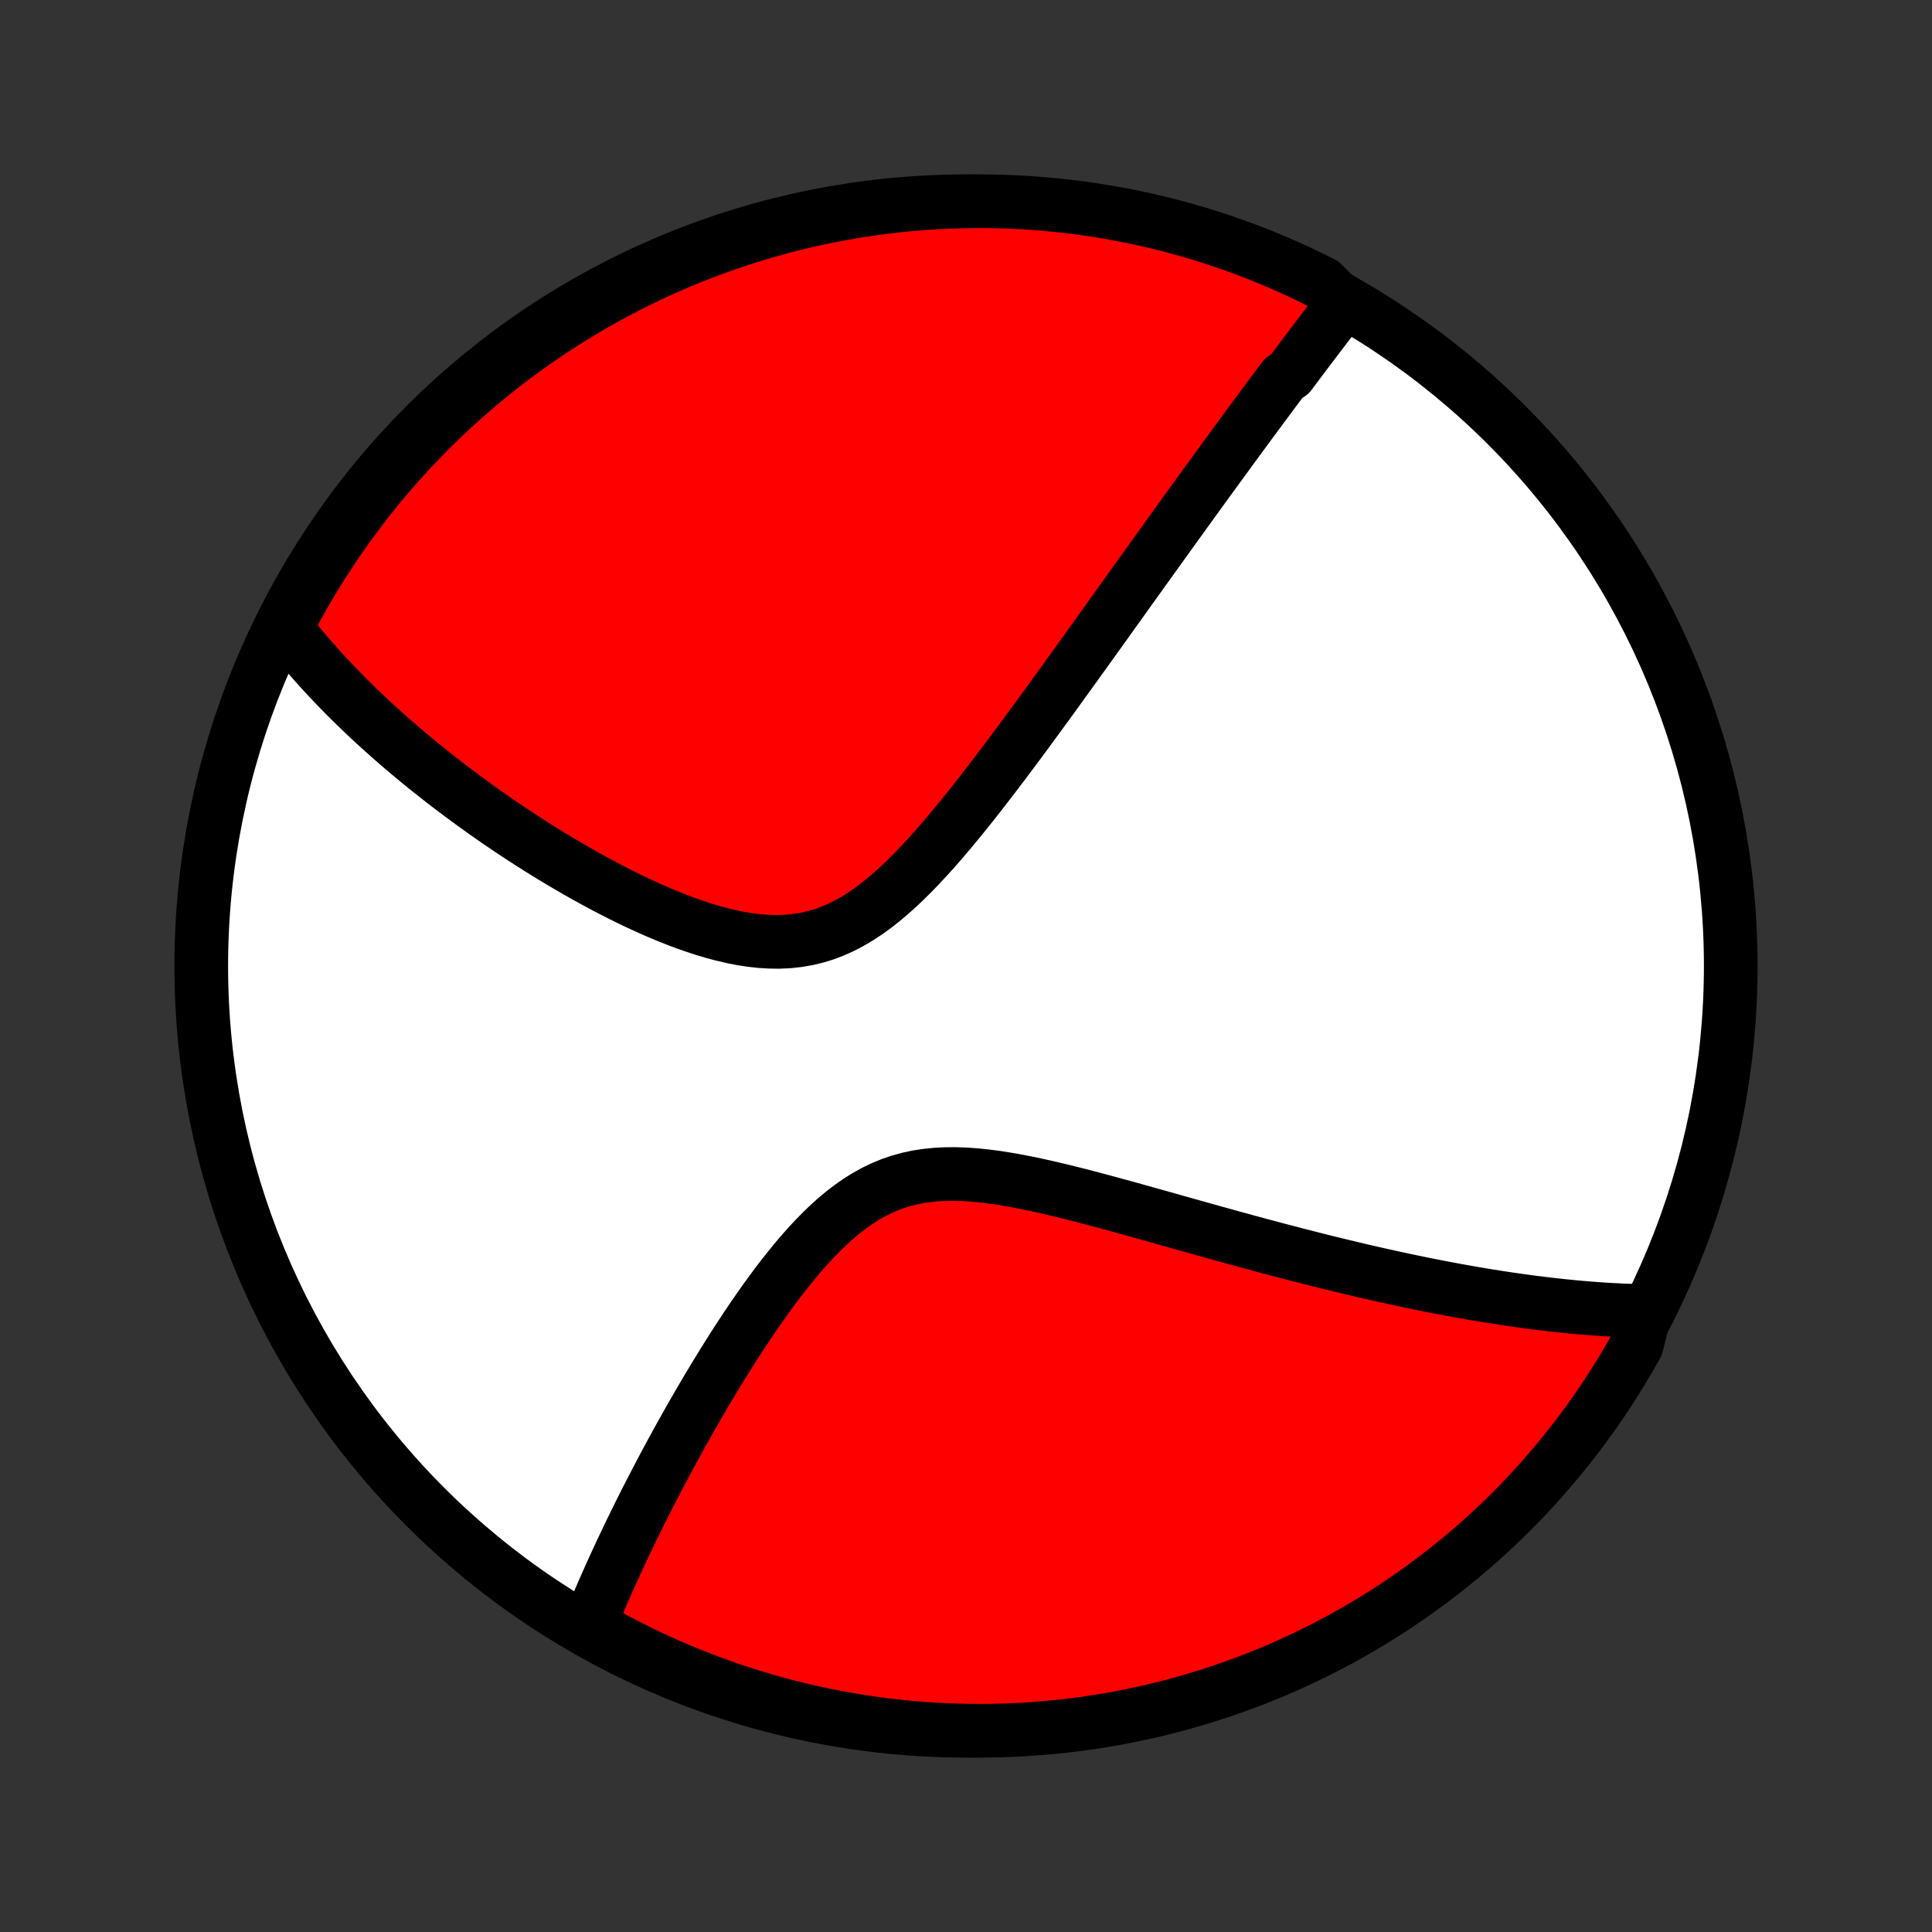 <?xml version="1.0" encoding="utf-8" standalone="no"?>
<!DOCTYPE svg PUBLIC "-//W3C//DTD SVG 1.1//EN"
  "http://www.w3.org/Graphics/SVG/1.1/DTD/svg11.dtd">
<!-- Created with matplotlib (http://matplotlib.org/) -->
<svg height="72pt" version="1.1" viewBox="0 0 72 72" width="72pt" xmlns="http://www.w3.org/2000/svg" xmlns:xlink="http://www.w3.org/1999/xlink">
 <rect x="0" y="0" width="72" height="72" fill="#333333" stroke="none"/>
 <defs>
  <style type="text/css">
*{stroke-linecap:butt;stroke-linejoin:round;}
  </style>
 </defs>
 <g id="figure_1">
  <g id="patch_1">
   <path d="
M0 72
L72 72
L72 0
L0 0
z
" style="fill:none;"/>
  </g>
  <g id="axes_1">
   <g id="PatchCollection_1">
    <defs>
     <path d="
M36 -7.5
C43.558 -7.5 50.808 -10.503 56.153 -15.848
C61.497 -21.192 64.5 -28.442 64.5 -36
C64.5 -43.558 61.497 -50.808 56.153 -56.153
C50.808 -61.497 43.558 -64.5 36 -64.5
C28.442 -64.5 21.192 -61.497 15.848 -56.153
C10.503 -50.808 7.5 -43.558 7.5 -36
C7.5 -28.442 10.503 -21.192 15.848 -15.848
C21.192 -10.503 28.442 -7.5 36 -7.5
z
" id="C0_0_a811fe30f3"/>
     <path d="
M50.058 -60.675
L49.942 -60.525
L49.826 -60.375
L49.711 -60.224
L49.595 -60.073
L49.478 -59.922
L49.362 -59.77
L49.246 -59.617
L49.13 -59.465
L49.013 -59.311
L48.897 -59.157
L48.779 -59.003
L48.662 -58.848
L48.545 -58.692
L48.427 -58.535
L48.309 -58.378
L48.191 -58.22
L48.072 -58.062
L47.834 -57.902
L47.714 -57.742
L47.593 -57.581
L47.473 -57.419
L47.351 -57.256
L47.229 -57.092
L47.107 -56.926
L46.984 -56.76
L46.86 -56.593
L46.736 -56.425
L46.61 -56.255
L46.484 -56.084
L46.358 -55.912
L46.23 -55.739
L46.102 -55.564
L45.973 -55.388
L45.843 -55.21
L45.712 -55.031
L45.58 -54.85
L45.447 -54.667
L45.313 -54.483
L45.177 -54.297
L45.041 -54.11
L44.903 -53.92
L44.765 -53.729
L44.625 -53.536
L44.483 -53.341
L44.341 -53.143
L44.197 -52.944
L44.051 -52.742
L43.904 -52.539
L43.756 -52.333
L43.606 -52.124
L43.454 -51.913
L43.301 -51.7
L43.146 -51.484
L42.989 -51.266
L42.831 -51.045
L42.67 -50.822
L42.508 -50.596
L42.344 -50.367
L42.178 -50.135
L42.01 -49.9
L41.84 -49.663
L41.668 -49.422
L41.493 -49.178
L41.317 -48.932
L41.138 -48.682
L40.957 -48.43
L40.774 -48.174
L40.588 -47.915
L40.4 -47.653
L40.209 -47.388
L40.017 -47.12
L39.821 -46.849
L39.623 -46.574
L39.422 -46.297
L39.219 -46.016
L39.014 -45.733
L38.805 -45.447
L38.594 -45.158
L38.38 -44.867
L38.163 -44.572
L37.944 -44.276
L37.722 -43.978
L37.497 -43.677
L37.269 -43.375
L37.038 -43.072
L36.804 -42.767
L36.568 -42.462
L36.328 -42.156
L36.085 -41.85
L35.839 -41.545
L35.59 -41.242
L35.338 -40.94
L35.083 -40.64
L34.824 -40.344
L34.561 -40.052
L34.294 -39.765
L34.024 -39.485
L33.75 -39.212
L33.471 -38.947
L33.188 -38.693
L32.901 -38.45
L32.608 -38.22
L32.31 -38.004
L32.007 -37.805
L31.698 -37.622
L31.384 -37.459
L31.064 -37.315
L30.739 -37.192
L30.409 -37.091
L30.073 -37.011
L29.733 -36.953
L29.389 -36.916
L29.041 -36.9
L28.689 -36.904
L28.336 -36.926
L27.98 -36.965
L27.623 -37.021
L27.266 -37.092
L26.909 -37.176
L26.552 -37.272
L26.196 -37.379
L25.841 -37.496
L25.488 -37.621
L25.138 -37.755
L24.79 -37.895
L24.445 -38.041
L24.104 -38.193
L23.765 -38.349
L23.431 -38.509
L23.1 -38.673
L22.774 -38.84
L22.451 -39.009
L22.133 -39.181
L21.819 -39.354
L21.51 -39.529
L21.206 -39.705
L20.905 -39.882
L20.61 -40.059
L20.319 -40.237
L20.033 -40.416
L19.752 -40.595
L19.476 -40.773
L19.203 -40.952
L18.936 -41.13
L18.673 -41.308
L18.415 -41.486
L18.162 -41.663
L17.912 -41.84
L17.667 -42.016
L17.427 -42.191
L17.191 -42.366
L16.959 -42.54
L16.731 -42.713
L16.507 -42.885
L16.288 -43.057
L16.072 -43.227
L15.86 -43.397
L15.652 -43.566
L15.448 -43.734
L15.247 -43.902
L15.05 -44.068
L14.857 -44.234
L14.667 -44.399
L14.48 -44.563
L14.296 -44.727
L14.116 -44.889
L13.939 -45.051
L13.765 -45.212
L13.595 -45.373
L13.427 -45.533
L13.262 -45.692
L13.1 -45.851
L12.94 -46.009
L12.784 -46.167
L12.63 -46.324
L12.478 -46.481
L12.33 -46.638
L12.183 -46.794
L12.04 -46.949
L11.898 -47.105
L11.759 -47.26
L11.623 -47.415
L11.489 -47.569
L11.357 -47.724
L11.227 -47.879
L11.099 -48.033
L10.974 -48.188
L10.85 -48.342
L10.729 -48.496
L10.61 -48.651
L10.781 -48.806
L11.017 -49.277
L11.26 -49.715
L11.511 -50.149
L11.769 -50.578
L12.034 -51.004
L12.307 -51.424
L12.587 -51.84
L12.874 -52.251
L13.169 -52.657
L13.47 -53.058
L13.778 -53.454
L14.093 -53.845
L14.414 -54.23
L14.742 -54.609
L15.077 -54.983
L15.418 -55.351
L15.765 -55.714
L16.118 -56.07
L16.478 -56.42
L16.843 -56.764
L17.214 -57.101
L17.591 -57.432
L17.974 -57.757
L18.362 -58.075
L18.755 -58.386
L19.154 -58.691
L19.558 -58.988
L19.966 -59.279
L20.38 -59.562
L20.798 -59.838
L21.221 -60.107
L21.649 -60.369
L22.081 -60.623
L22.517 -60.87
L22.957 -61.109
L23.401 -61.34
L23.85 -61.564
L24.301 -61.78
L24.757 -61.988
L25.215 -62.188
L25.677 -62.381
L26.143 -62.565
L26.611 -62.741
L27.082 -62.909
L27.556 -63.069
L28.032 -63.22
L28.511 -63.364
L28.992 -63.498
L29.475 -63.625
L29.96 -63.743
L30.447 -63.853
L30.936 -63.954
L31.426 -64.046
L31.918 -64.131
L32.411 -64.206
L32.905 -64.273
L33.4 -64.331
L33.895 -64.381
L34.392 -64.422
L34.889 -64.455
L35.386 -64.478
L35.883 -64.493
L36.381 -64.5
L36.878 -64.498
L37.375 -64.487
L37.871 -64.467
L38.367 -64.439
L38.863 -64.401
L39.357 -64.356
L39.851 -64.302
L40.343 -64.239
L40.834 -64.167
L41.323 -64.087
L41.811 -63.998
L42.297 -63.901
L42.781 -63.796
L43.263 -63.681
L43.743 -63.559
L44.221 -63.428
L44.696 -63.289
L45.168 -63.141
L45.638 -62.985
L46.104 -62.821
L46.568 -62.649
L47.028 -62.468
L47.485 -62.28
L47.939 -62.083
L48.389 -61.879
L48.834 -61.667
L49.277 -61.447
z
" id="C0_1_e2bfb05f15"/>
     <path d="
M61.308 -23.14
L61.113 -23.144
L60.918 -23.149
L60.722 -23.156
L60.526 -23.164
L60.328 -23.173
L60.131 -23.183
L59.932 -23.194
L59.733 -23.206
L59.533 -23.22
L59.332 -23.235
L59.13 -23.251
L58.928 -23.268
L58.724 -23.286
L58.519 -23.306
L58.313 -23.326
L58.106 -23.348
L57.898 -23.371
L57.689 -23.395
L57.478 -23.42
L57.266 -23.446
L57.052 -23.473
L56.837 -23.502
L56.62 -23.532
L56.402 -23.563
L56.182 -23.595
L55.96 -23.628
L55.737 -23.663
L55.512 -23.699
L55.284 -23.736
L55.055 -23.774
L54.824 -23.814
L54.59 -23.855
L54.355 -23.897
L54.117 -23.941
L53.877 -23.986
L53.634 -24.032
L53.389 -24.08
L53.141 -24.129
L52.891 -24.18
L52.638 -24.232
L52.382 -24.286
L52.124 -24.341
L51.863 -24.398
L51.599 -24.456
L51.331 -24.516
L51.061 -24.577
L50.787 -24.64
L50.511 -24.705
L50.231 -24.772
L49.947 -24.84
L49.661 -24.91
L49.371 -24.981
L49.077 -25.055
L48.78 -25.13
L48.479 -25.206
L48.175 -25.285
L47.867 -25.366
L47.555 -25.448
L47.24 -25.532
L46.921 -25.617
L46.598 -25.704
L46.271 -25.794
L45.941 -25.884
L45.606 -25.977
L45.269 -26.07
L44.927 -26.166
L44.582 -26.262
L44.233 -26.36
L43.88 -26.459
L43.525 -26.56
L43.165 -26.661
L42.803 -26.762
L42.437 -26.864
L42.069 -26.967
L41.698 -27.069
L41.324 -27.171
L40.948 -27.272
L40.57 -27.372
L40.19 -27.471
L39.808 -27.567
L39.425 -27.66
L39.042 -27.75
L38.658 -27.836
L38.274 -27.916
L37.89 -27.991
L37.508 -28.058
L37.127 -28.118
L36.748 -28.167
L36.371 -28.207
L35.998 -28.234
L35.63 -28.247
L35.265 -28.246
L34.906 -28.229
L34.553 -28.194
L34.206 -28.142
L33.866 -28.07
L33.533 -27.978
L33.207 -27.867
L32.889 -27.736
L32.578 -27.586
L32.275 -27.418
L31.98 -27.232
L31.692 -27.03
L31.41 -26.814
L31.136 -26.584
L30.868 -26.342
L30.607 -26.089
L30.351 -25.827
L30.101 -25.558
L29.857 -25.281
L29.618 -24.999
L29.385 -24.712
L29.156 -24.422
L28.932 -24.129
L28.713 -23.834
L28.498 -23.537
L28.288 -23.239
L28.082 -22.942
L27.881 -22.644
L27.684 -22.348
L27.49 -22.052
L27.301 -21.757
L27.116 -21.465
L26.935 -21.174
L26.757 -20.885
L26.583 -20.599
L26.413 -20.315
L26.246 -20.034
L26.083 -19.756
L25.924 -19.48
L25.767 -19.208
L25.615 -18.938
L25.465 -18.672
L25.319 -18.409
L25.175 -18.148
L25.035 -17.891
L24.898 -17.638
L24.764 -17.387
L24.633 -17.14
L24.504 -16.895
L24.379 -16.654
L24.256 -16.416
L24.135 -16.181
L24.018 -15.949
L23.902 -15.72
L23.79 -15.493
L23.68 -15.27
L23.572 -15.05
L23.466 -14.832
L23.363 -14.617
L23.262 -14.405
L23.163 -14.195
L23.066 -13.988
L22.972 -13.784
L22.879 -13.581
L22.788 -13.382
L22.7 -13.184
L22.613 -12.989
L22.528 -12.796
L22.445 -12.605
L22.363 -12.417
L22.284 -12.23
L22.206 -12.045
L22.13 -11.862
L22.055 -11.681
L21.983 -11.502
L22.303 -11.325
L22.741 -11.007
L23.183 -10.772
L23.63 -10.544
L24.079 -10.325
L24.533 -10.113
L24.99 -9.909
L25.451 -9.712
L25.914 -9.524
L26.381 -9.344
L26.851 -9.172
L27.323 -9.008
L27.798 -8.853
L28.276 -8.706
L28.756 -8.567
L29.238 -8.436
L29.722 -8.314
L30.208 -8.2
L30.696 -8.095
L31.186 -7.998
L31.677 -7.91
L32.169 -7.83
L32.663 -7.759
L33.157 -7.696
L33.652 -7.642
L34.148 -7.597
L34.645 -7.56
L35.142 -7.532
L35.639 -7.513
L36.137 -7.502
L36.634 -7.5
L37.131 -7.507
L37.628 -7.522
L38.124 -7.547
L38.62 -7.579
L39.115 -7.621
L39.609 -7.671
L40.102 -7.729
L40.593 -7.797
L41.084 -7.873
L41.572 -7.957
L42.059 -8.05
L42.544 -8.152
L43.027 -8.262
L43.508 -8.38
L43.987 -8.507
L44.463 -8.642
L44.937 -8.786
L45.408 -8.937
L45.876 -9.098
L46.341 -9.266
L46.803 -9.442
L47.262 -9.627
L47.717 -9.819
L48.169 -10.02
L48.616 -10.228
L49.06 -10.445
L49.501 -10.669
L49.937 -10.9
L50.368 -11.14
L50.796 -11.387
L51.219 -11.642
L51.637 -11.903
L52.05 -12.173
L52.459 -12.449
L52.862 -12.733
L53.261 -13.024
L53.654 -13.322
L54.042 -13.626
L54.424 -13.938
L54.801 -14.256
L55.172 -14.581
L55.537 -14.912
L55.896 -15.25
L56.249 -15.594
L56.596 -15.944
L56.937 -16.301
L57.271 -16.663
L57.599 -17.032
L57.92 -17.406
L58.234 -17.786
L58.542 -18.171
L58.843 -18.562
L59.137 -18.958
L59.424 -19.359
L59.704 -19.765
L59.976 -20.177
L60.242 -20.593
L60.499 -21.014
L60.75 -21.439
L60.993 -21.869
z
" id="C0_2_9385ee369a"/>
    </defs>
    <g clip-path="url(#p1bffca34e9)">
     <use style="fill:#ffffff;stroke:#000000;stroke-width:2.0;" x="0.0" xlink:href="#C0_0_a811fe30f3" y="72.0"/>
    </g>
    <g clip-path="url(#p1bffca34e9)">
     <use style="fill:#ff0000;stroke:#000000;stroke-width:2.0;" x="0.0" xlink:href="#C0_1_e2bfb05f15" y="72.0"/>
    </g>
    <g clip-path="url(#p1bffca34e9)">
     <use style="fill:#ff0000;stroke:#000000;stroke-width:2.0;" x="0.0" xlink:href="#C0_2_9385ee369a" y="72.0"/>
    </g>
   </g>
  </g>
 </g>
 <defs>
  <clipPath id="p1bffca34e9">
   <rect height="72.0" width="72.0" x="0.0" y="0.0"/>
  </clipPath>
 </defs>
</svg>
